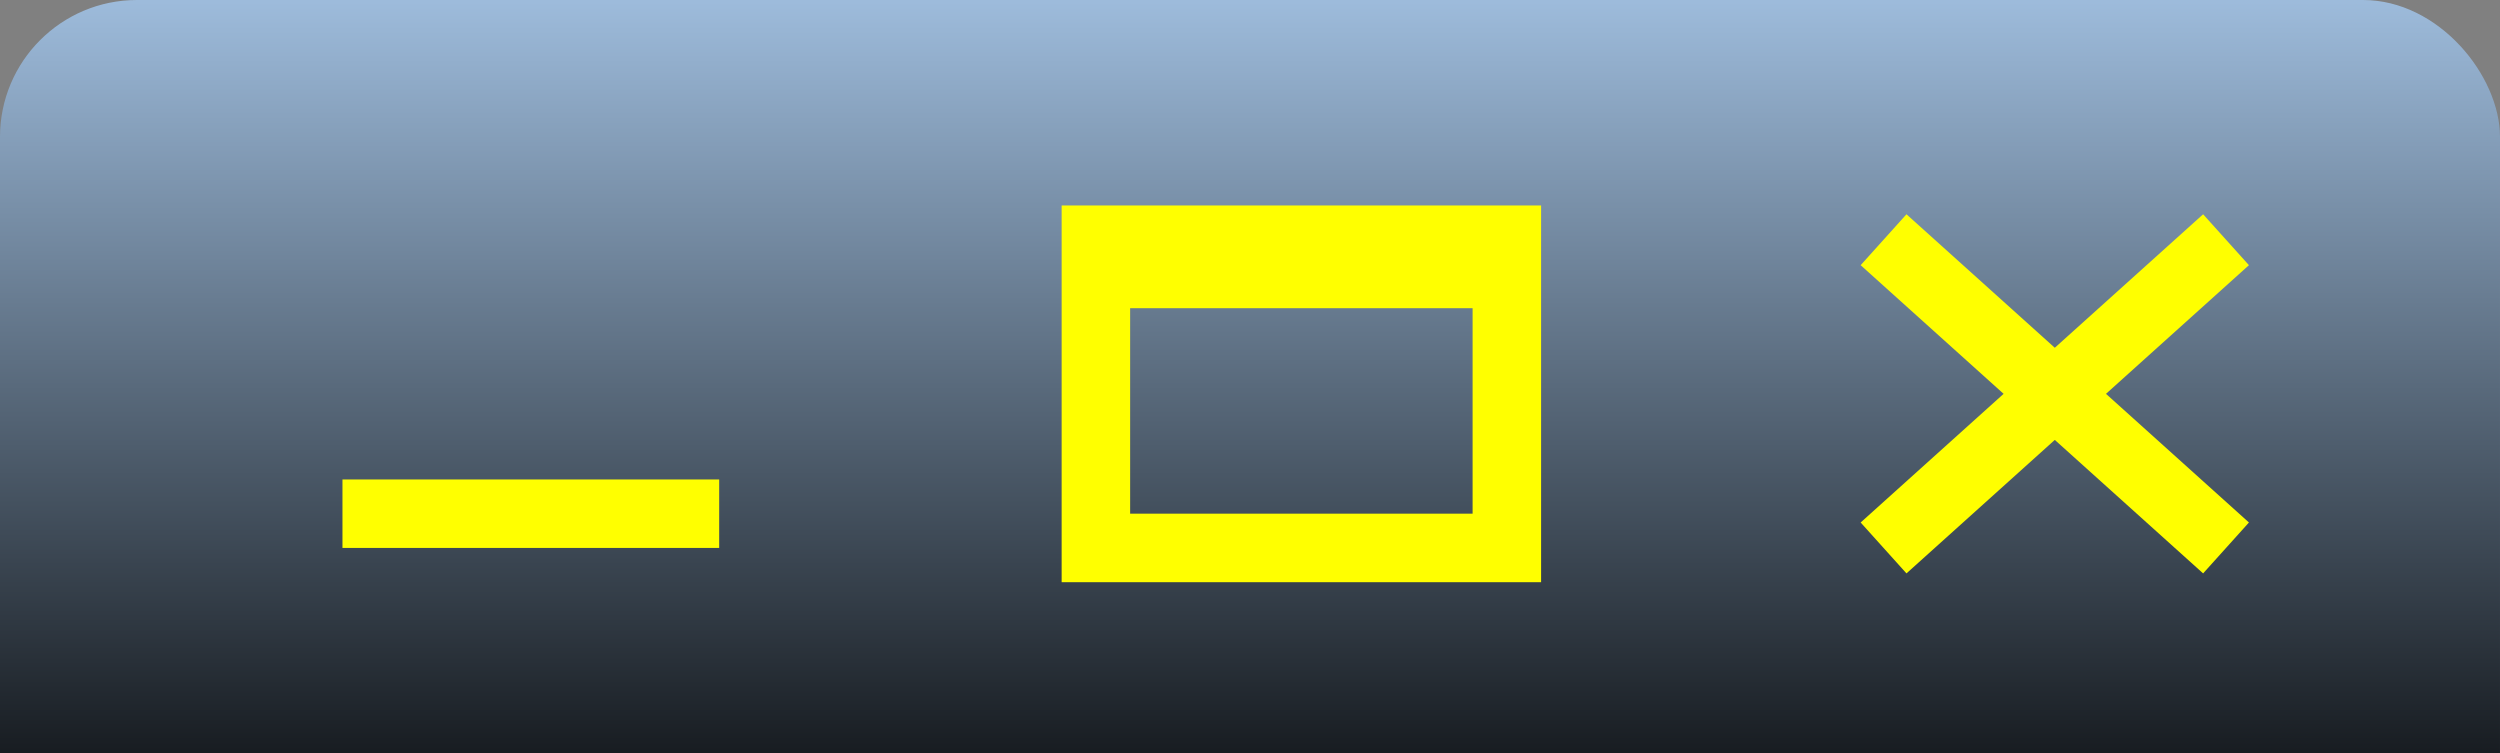 <?xml version="1.0" encoding="UTF-8"?>
<svg xmlns="http://www.w3.org/2000/svg" version="1.1" height="22" width="73"><rect width="100%" height="100%" fill="#808080" stroke="none"/><defs>  <linearGradient id="grad1" x1="0%" y1="0%" x2="0%" y2="100%">
   <stop offset="0%" style="stop-color:#9dbbdb" />
   <stop offset="100%" style="stop-color:#000000" />
  </linearGradient>
</defs>
 <rect style="fill:url(#grad1);stroke:;stroke-width:1" width="73" height="26" rx="4" />
 <path style="fill:none;stroke:#FFFF00;stroke-width:2" d="M 65 7 55 16 M 55 7 65 16 M 10 15 21 15 M44 7 44 16 32 16 32 7z M 32 8 44 8" /></svg>